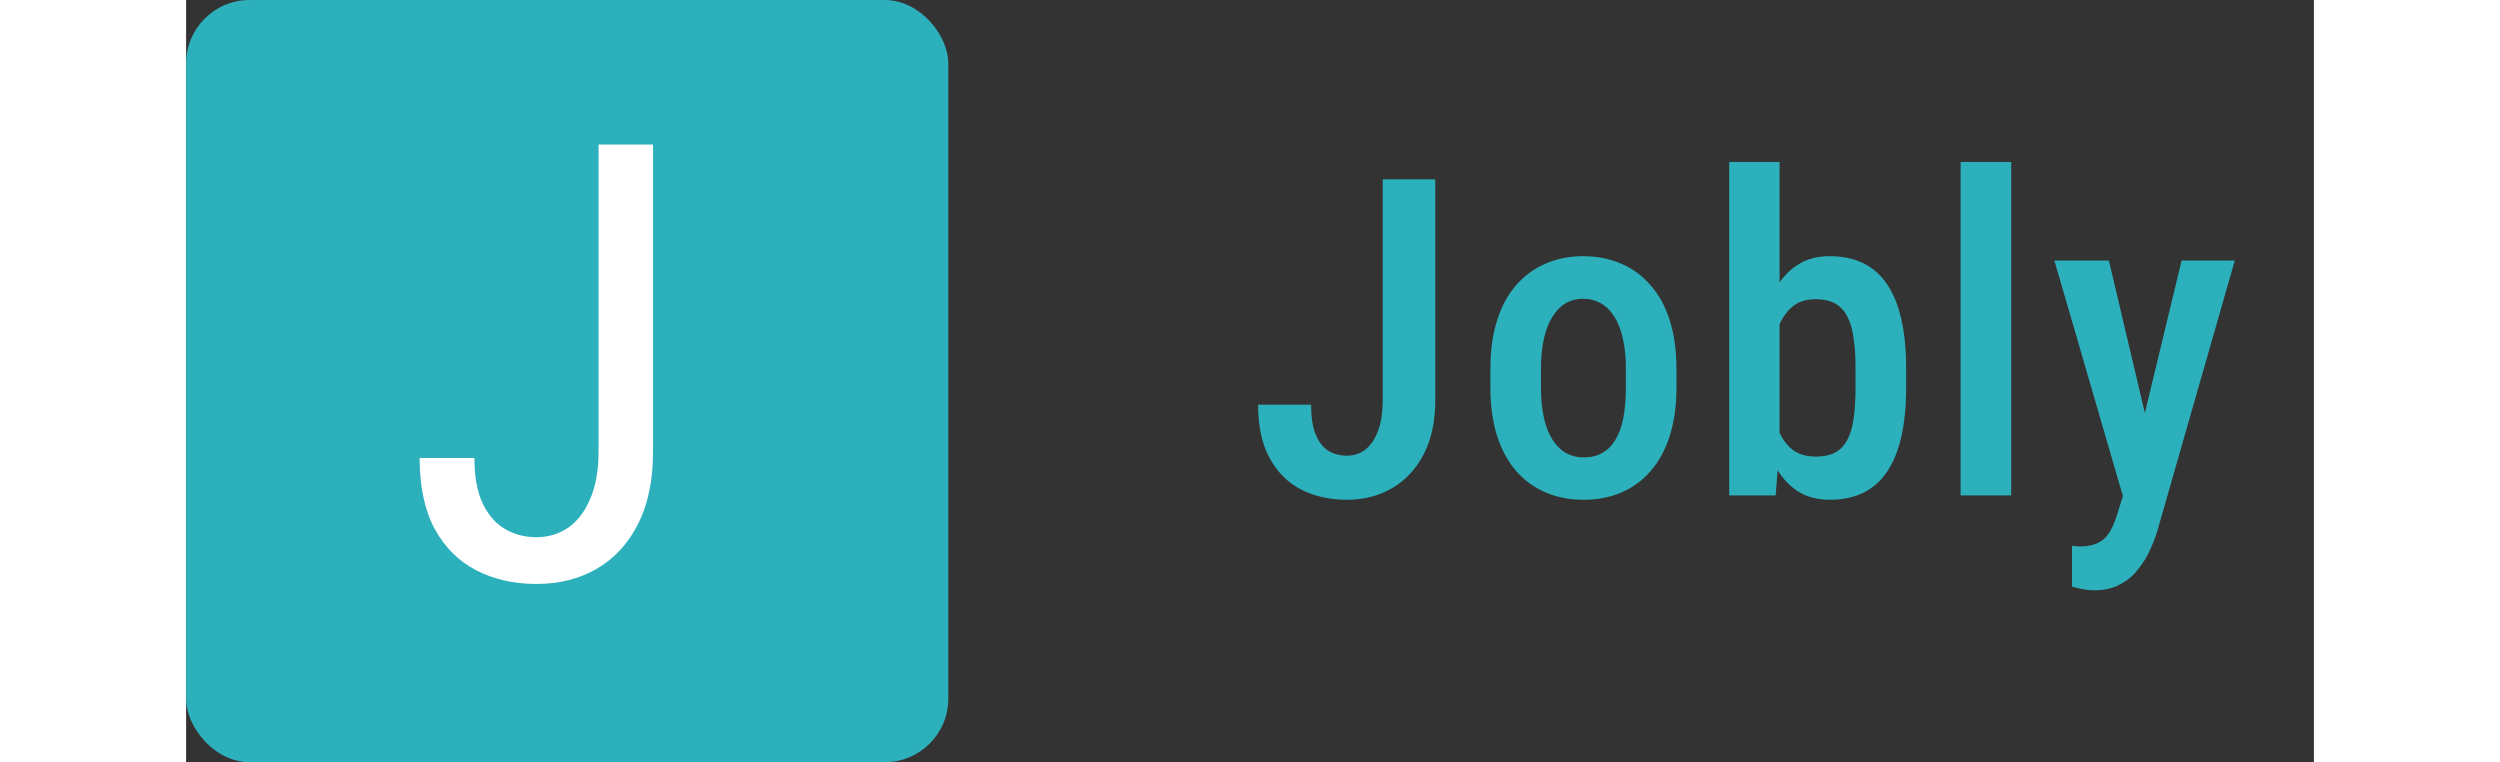 <svg width="164" height="50" viewBox="0 0 335 120" fill="none" xmlns="http://www.w3.org/2000/svg">
    <rect x="0" y="0" width="335" height="120" fill="#333333" stroke="none"/>
    <g clip-path="url(#clip0_1_7)">
        <rect width="120" height="120" rx="10" fill="#2CB1BC" />
        <path
            d="M64.938 71.078V22.75H73.516V71.078C73.516 75.578 72.734 79.375 71.172 82.469C69.609 85.562 67.438 87.922 64.656 89.547C61.906 91.141 58.734 91.938 55.141 91.938C51.609 91.938 48.453 91.219 45.672 89.781C42.891 88.344 40.703 86.156 39.109 83.219C37.547 80.281 36.766 76.578 36.766 72.109H45.391C45.391 74.984 45.812 77.344 46.656 79.188C47.531 81.031 48.703 82.391 50.172 83.266C51.641 84.141 53.297 84.578 55.141 84.578C57.016 84.578 58.688 84.078 60.156 83.078C61.625 82.047 62.781 80.531 63.625 78.531C64.5 76.5 64.938 74.016 64.938 71.078Z"
            fill="white" />
        <path
            d="M188.396 63.029V28.234H196.668V63.029C196.668 66.333 196.064 69.159 194.856 71.506C193.649 73.83 191.997 75.607 189.9 76.838C187.804 78.068 185.423 78.684 182.757 78.684C180.068 78.684 177.664 78.148 175.545 77.077C173.449 75.983 171.797 74.331 170.589 72.121C169.381 69.911 168.777 67.108 168.777 63.713H177.117C177.117 65.65 177.356 67.211 177.835 68.395C178.313 69.558 178.974 70.412 179.817 70.959C180.683 71.483 181.663 71.745 182.757 71.745C183.873 71.745 184.853 71.415 185.696 70.754C186.539 70.07 187.2 69.079 187.679 67.78C188.157 66.481 188.396 64.898 188.396 63.029ZM205.348 61.013V58.039C205.348 55.168 205.701 52.627 206.408 50.417C207.114 48.207 208.117 46.361 209.416 44.88C210.737 43.376 212.287 42.248 214.064 41.496C215.841 40.721 217.801 40.334 219.943 40.334C222.13 40.334 224.113 40.721 225.89 41.496C227.69 42.248 229.24 43.376 230.539 44.88C231.86 46.361 232.874 48.207 233.581 50.417C234.287 52.627 234.64 55.168 234.64 58.039V61.013C234.64 63.884 234.287 66.424 233.581 68.635C232.874 70.845 231.86 72.702 230.539 74.206C229.24 75.687 227.702 76.804 225.924 77.556C224.147 78.308 222.176 78.684 220.011 78.684C217.869 78.684 215.898 78.308 214.098 77.556C212.321 76.804 210.771 75.687 209.45 74.206C208.128 72.702 207.114 70.845 206.408 68.635C205.701 66.424 205.348 63.884 205.348 61.013ZM213.312 58.039V61.013C213.312 62.858 213.472 64.476 213.791 65.866C214.11 67.233 214.565 68.373 215.158 69.284C215.75 70.196 216.457 70.879 217.277 71.335C218.097 71.791 219.009 72.019 220.011 72.019C221.128 72.019 222.096 71.791 222.917 71.335C223.76 70.879 224.455 70.196 225.002 69.284C225.571 68.373 225.993 67.233 226.266 65.866C226.54 64.476 226.676 62.858 226.676 61.013V58.039C226.676 56.216 226.517 54.621 226.198 53.254C225.879 51.864 225.423 50.713 224.831 49.802C224.238 48.867 223.52 48.172 222.677 47.717C221.857 47.261 220.946 47.033 219.943 47.033C218.963 47.033 218.063 47.261 217.243 47.717C216.445 48.172 215.75 48.867 215.158 49.802C214.565 50.713 214.11 51.864 213.791 53.254C213.472 54.621 213.312 56.216 213.312 58.039ZM242.945 25.5H250.874V70.07L250.259 78H242.945V25.5ZM270.801 58.073V60.978C270.801 63.941 270.55 66.527 270.049 68.737C269.548 70.948 268.796 72.793 267.793 74.274C266.791 75.755 265.537 76.861 264.033 77.59C262.529 78.319 260.775 78.684 258.77 78.684C256.901 78.684 255.283 78.273 253.916 77.453C252.572 76.61 251.432 75.436 250.498 73.933C249.587 72.406 248.858 70.594 248.311 68.498C247.787 66.402 247.399 64.089 247.149 61.56V57.492C247.377 54.963 247.752 52.65 248.277 50.554C248.823 48.435 249.553 46.623 250.464 45.119C251.376 43.592 252.515 42.419 253.882 41.599C255.249 40.755 256.867 40.334 258.736 40.334C260.764 40.334 262.529 40.699 264.033 41.428C265.537 42.157 266.791 43.262 267.793 44.743C268.796 46.202 269.548 48.047 270.049 50.28C270.55 52.491 270.801 55.088 270.801 58.073ZM262.837 60.978V58.073C262.837 56.205 262.735 54.587 262.529 53.22C262.347 51.852 262.017 50.725 261.538 49.836C261.083 48.925 260.445 48.241 259.624 47.785C258.804 47.329 257.767 47.102 256.514 47.102C255.42 47.102 254.474 47.318 253.677 47.751C252.902 48.184 252.241 48.799 251.695 49.597C251.148 50.371 250.715 51.272 250.396 52.297C250.077 53.3 249.86 54.382 249.746 55.544V63.508C249.906 65.034 250.225 66.436 250.703 67.712C251.205 68.988 251.922 70.002 252.857 70.754C253.814 71.506 255.056 71.882 256.582 71.882C257.79 71.882 258.793 71.677 259.59 71.267C260.388 70.856 261.026 70.207 261.504 69.318C262.005 68.43 262.347 67.302 262.529 65.935C262.735 64.545 262.837 62.893 262.837 60.978ZM287.343 25.5V78H279.379V25.5H287.343ZM306.243 73.933L314.172 41.018H322.546L310.344 83.606C310.071 84.54 309.683 85.542 309.182 86.613C308.704 87.684 308.077 88.698 307.302 89.655C306.55 90.635 305.605 91.421 304.465 92.014C303.349 92.629 302.016 92.936 300.466 92.936C299.828 92.936 299.213 92.88 298.621 92.766C298.028 92.652 297.458 92.515 296.912 92.356V85.93C297.094 85.953 297.299 85.975 297.527 85.998C297.755 86.021 297.96 86.032 298.142 86.032C299.259 86.032 300.181 85.861 300.911 85.519C301.64 85.201 302.244 84.676 302.722 83.947C303.201 83.241 303.622 82.295 303.987 81.11L306.243 73.933ZM302.722 41.018L309.216 68.532L310.618 77.453L305.149 78.855L294.143 41.018H302.722Z"
            fill="#2CB1BC" />
    </g>
    <defs>
        <clipPath id="clip0_1_7">
            <rect width="335" height="120" fill="white" />
        </clipPath>
    </defs>
</svg>